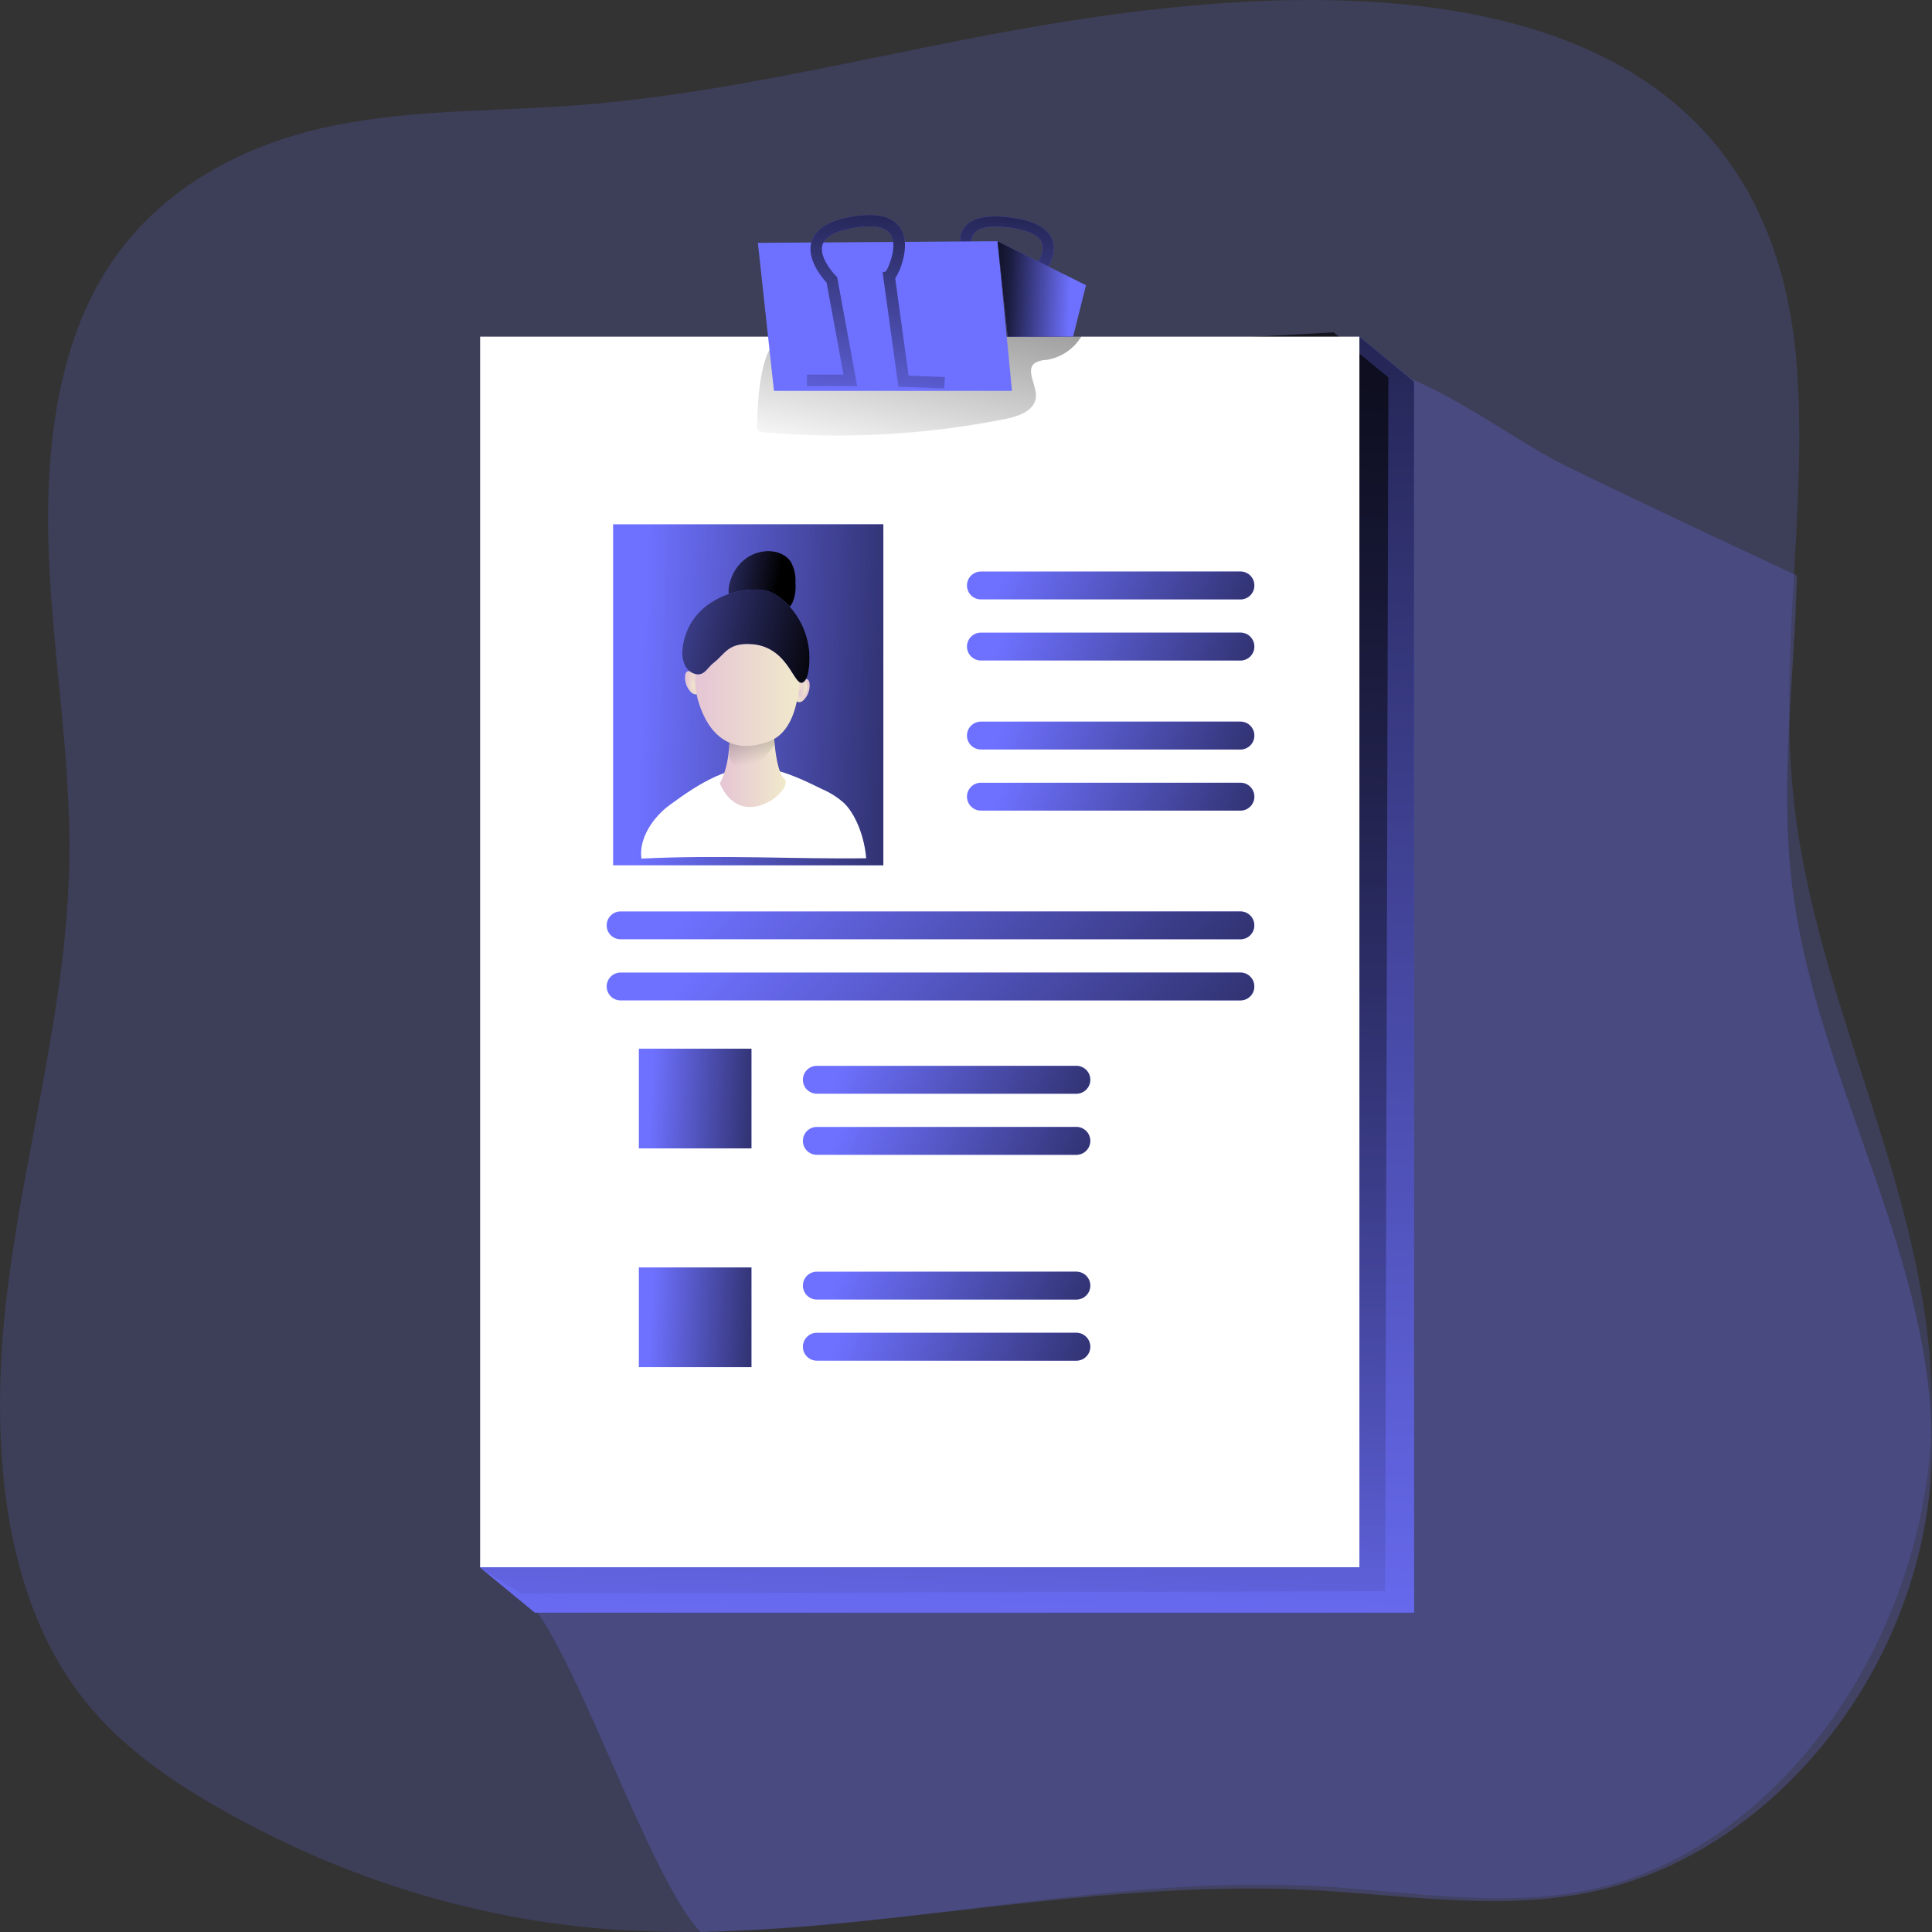 <svg width="64" height="64" viewBox="0 0 64 64" fill="none" xmlns="http://www.w3.org/2000/svg">
<rect x="0" y="0" width="64" height="64" fill="#333333" stroke="none"/>
<path opacity="0.18" d="M63.998 46.392C64.101 54.05 58.983 61.331 52.603 62.615C49.617 63.218 46.57 62.637 43.538 62.478C36.941 62.138 30.36 63.811 23.775 63.987C22.442 64.022 21.107 63.987 19.77 63.876C15.376 63.482 11.085 62.106 7.125 59.821C5.436 58.847 3.788 57.683 2.558 56.01C-0.08 52.424 -0.334 47.175 0.276 42.484C0.886 37.792 2.228 33.207 2.297 28.457C2.346 25.142 1.77 21.862 1.623 18.55C1.476 15.239 1.815 11.727 3.464 9.047C5.112 6.366 7.856 4.897 10.604 4.258C13.353 3.619 16.173 3.702 18.972 3.497C24.762 3.077 30.432 1.407 36.188 0.575C44.773 -0.67 58.578 -1.072 59.529 12.214C59.602 13.313 59.622 14.416 59.589 15.517C59.505 19.187 59.029 22.87 59.423 26.512C60.161 33.356 63.906 39.496 63.998 46.392Z" fill="#6E71FF"/>
<path opacity="0.24" d="M63.998 47.688C64.102 54.787 58.913 61.538 52.442 62.728C49.414 63.288 46.325 62.749 43.25 62.601C36.56 62.286 29.887 63.837 23.209 64C21.574 62.333 19.129 54.919 17.594 53.151C17.123 52.6 16.627 51.99 16.535 51.243C16.469 50.687 16.635 50.13 16.8 49.6C19.657 40.547 24.452 37.702 29.449 29.808C31.783 26.12 34.331 22.61 36.941 19.149C38.713 16.802 41.009 12.233 44.156 12.009C46.72 11.826 49.694 14.37 51.92 15.457C54.442 16.69 56.986 17.874 59.527 19.067C59.442 22.469 58.959 25.883 59.359 29.26C60.107 35.602 63.904 41.295 63.998 47.688Z" fill="#6E71FF"/>
<path d="M35.007 12.928L33.559 12.473L33.955 9.065H34.071C34.215 8.949 34.635 8.447 34.522 8.075C34.422 7.734 33.879 7.597 33.439 7.54C32.815 7.461 32.406 7.532 32.257 7.743C32.056 8.028 32.321 8.564 32.44 8.746L32.471 8.794L32.253 12.088L30.646 11.644L30.737 11.318L31.901 11.644L32.084 8.86C31.968 8.671 31.62 7.999 31.932 7.55C32.164 7.221 32.679 7.104 33.466 7.202C34.694 7.359 34.93 7.867 34.912 8.266C34.895 8.665 34.557 9.155 34.303 9.337L33.966 12.237L35.112 12.597L35.007 12.928Z" fill="#6E71FF"/>
<path d="M35.007 12.928L33.559 12.473L33.955 9.065H34.071C34.215 8.949 34.635 8.447 34.522 8.075C34.422 7.734 33.879 7.597 33.439 7.54C32.815 7.461 32.406 7.532 32.257 7.743C32.056 8.028 32.321 8.564 32.44 8.746L32.471 8.794L32.253 12.088L30.646 11.644L30.737 11.318L31.901 11.644L32.084 8.86C31.968 8.671 31.62 7.999 31.932 7.55C32.164 7.221 32.679 7.104 33.466 7.202C34.694 7.359 34.93 7.867 34.912 8.266C34.895 8.665 34.557 9.155 34.303 9.337L33.966 12.237L35.112 12.597L35.007 12.928Z" fill="url(#paint0_linear)"/>
<path d="M46.844 53.422H17.717L15.905 51.93L17.717 12.644L45.032 11.152L46.844 12.644V53.422Z" fill="#6E71FF"/>
<path d="M46.844 53.422H17.717L15.905 51.93L17.717 12.644L45.032 11.152L46.844 12.644V53.422Z" fill="url(#paint1_linear)"/>
<path d="M45.885 52.711L17.256 52.783L15.905 51.93L16.865 12.503L44.18 11.011L45.992 12.503L45.885 52.711Z" fill="url(#paint2_linear)"/>
<path d="M45.032 11.152H15.905V51.93H45.032V11.152Z" fill="url(#paint3_linear)"/>
<path d="M25.084 13.99C25.069 14.093 25.062 14.222 25.145 14.28C25.191 14.307 25.243 14.322 25.296 14.322C27.98 14.554 30.682 14.404 33.323 13.876C33.758 13.789 34.285 13.59 34.316 13.148C34.345 12.756 33.968 12.277 34.272 12.031C34.386 11.962 34.516 11.926 34.649 11.925C34.89 11.89 35.12 11.802 35.323 11.667C35.526 11.532 35.696 11.354 35.822 11.146L28.206 11.084C27.466 11.078 26.118 10.767 25.589 11.432C25.179 11.941 25.084 13.384 25.084 13.99Z" fill="url(#paint4_linear)"/>
<path d="M33.523 12.946H25.638L25.105 8.044L33.043 7.991L33.523 12.946Z" fill="#6E71FF"/>
<path d="M33.044 7.991L35.975 9.448L35.548 11.152H33.381L33.044 7.991Z" fill="#6E71FF"/>
<path d="M33.044 7.991L35.975 9.448L35.548 11.152H33.381L33.044 7.991Z" fill="url(#paint5_linear)"/>
<path d="M31.279 12.869L29.761 12.81L29.237 9.021L29.346 8.993C29.454 8.824 29.725 8.16 29.518 7.791C29.33 7.455 28.77 7.468 28.332 7.539C27.709 7.638 27.333 7.836 27.246 8.108C27.13 8.475 27.526 8.974 27.688 9.135L27.731 9.177L28.396 12.789H26.73V12.411H27.942L27.381 9.36C27.223 9.189 26.702 8.572 26.887 7.993C27.021 7.57 27.488 7.291 28.279 7.165C29.504 6.969 29.866 7.446 29.956 7.882C30.047 8.318 29.849 8.945 29.654 9.216L30.099 12.444L31.3 12.491L31.279 12.869Z" fill="#6E71FF"/>
<path d="M31.279 12.869L29.761 12.81L29.237 9.021L29.346 8.993C29.454 8.824 29.725 8.16 29.518 7.791C29.33 7.455 28.77 7.468 28.332 7.539C27.709 7.638 27.333 7.836 27.246 8.108C27.13 8.475 27.526 8.974 27.688 9.135L27.731 9.177L28.396 12.789H26.73V12.411H27.942L27.381 9.36C27.223 9.189 26.702 8.572 26.887 7.993C27.021 7.57 27.488 7.291 28.279 7.165C29.504 6.969 29.866 7.446 29.956 7.882C30.047 8.318 29.849 8.945 29.654 9.216L30.099 12.444L31.3 12.491L31.279 12.869Z" fill="url(#paint6_linear)"/>
<path d="M29.262 17.368H20.31V28.664H29.262V17.368Z" fill="#6E71FF"/>
<path d="M29.262 17.368H20.31V28.664H29.262V17.368Z" fill="url(#paint7_linear)"/>
<path d="M41.09 18.932H32.493C32.239 18.932 32.032 19.139 32.032 19.394C32.032 19.649 32.239 19.856 32.493 19.856H41.09C41.345 19.856 41.552 19.649 41.552 19.394C41.552 19.139 41.345 18.932 41.09 18.932Z" fill="#6E71FF"/>
<path d="M41.09 18.932H32.493C32.239 18.932 32.032 19.139 32.032 19.394C32.032 19.649 32.239 19.856 32.493 19.856H41.09C41.345 19.856 41.552 19.649 41.552 19.394C41.552 19.139 41.345 18.932 41.09 18.932Z" fill="url(#paint8_linear)"/>
<path d="M41.09 20.956H32.493C32.239 20.956 32.032 21.163 32.032 21.418C32.032 21.673 32.239 21.88 32.493 21.88H41.09C41.345 21.88 41.552 21.673 41.552 21.418C41.552 21.163 41.345 20.956 41.09 20.956Z" fill="#6E71FF"/>
<path d="M41.09 20.956H32.493C32.239 20.956 32.032 21.163 32.032 21.418C32.032 21.673 32.239 21.88 32.493 21.88H41.09C41.345 21.88 41.552 21.673 41.552 21.418C41.552 21.163 41.345 20.956 41.09 20.956Z" fill="url(#paint9_linear)"/>
<path d="M41.09 23.904H32.493C32.239 23.904 32.032 24.111 32.032 24.366C32.032 24.621 32.239 24.828 32.493 24.828H41.09C41.345 24.828 41.552 24.621 41.552 24.366C41.552 24.111 41.345 23.904 41.09 23.904Z" fill="#6E71FF"/>
<path d="M41.09 23.904H32.493C32.239 23.904 32.032 24.111 32.032 24.366C32.032 24.621 32.239 24.828 32.493 24.828H41.09C41.345 24.828 41.552 24.621 41.552 24.366C41.552 24.111 41.345 23.904 41.09 23.904Z" fill="url(#paint10_linear)"/>
<path d="M41.09 25.929H32.493C32.239 25.929 32.032 26.135 32.032 26.39C32.032 26.645 32.239 26.852 32.493 26.852H41.09C41.345 26.852 41.552 26.645 41.552 26.39C41.552 26.135 41.345 25.929 41.09 25.929Z" fill="#6E71FF"/>
<path d="M41.09 25.929H32.493C32.239 25.929 32.032 26.135 32.032 26.39C32.032 26.645 32.239 26.852 32.493 26.852H41.09C41.345 26.852 41.552 26.645 41.552 26.39C41.552 26.135 41.345 25.929 41.09 25.929Z" fill="url(#paint11_linear)"/>
<path d="M35.655 35.307H27.058C26.803 35.307 26.597 35.514 26.597 35.769C26.597 36.024 26.803 36.231 27.058 36.231H35.655C35.91 36.231 36.117 36.024 36.117 35.769C36.117 35.514 35.91 35.307 35.655 35.307Z" fill="#6E71FF"/>
<path d="M35.655 35.307H27.058C26.803 35.307 26.597 35.514 26.597 35.769C26.597 36.024 26.803 36.231 27.058 36.231H35.655C35.91 36.231 36.117 36.024 36.117 35.769C36.117 35.514 35.91 35.307 35.655 35.307Z" fill="url(#paint12_linear)"/>
<path d="M35.655 37.331H27.058C26.803 37.331 26.597 37.538 26.597 37.793C26.597 38.048 26.803 38.255 27.058 38.255H35.655C35.91 38.255 36.117 38.048 36.117 37.793C36.117 37.538 35.91 37.331 35.655 37.331Z" fill="#6E71FF"/>
<path d="M35.655 37.331H27.058C26.803 37.331 26.597 37.538 26.597 37.793C26.597 38.048 26.803 38.255 27.058 38.255H35.655C35.91 38.255 36.117 38.048 36.117 37.793C36.117 37.538 35.91 37.331 35.655 37.331Z" fill="url(#paint13_linear)"/>
<path d="M35.655 42.126H27.058C26.803 42.126 26.597 42.333 26.597 42.588C26.597 42.843 26.803 43.049 27.058 43.049H35.655C35.91 43.049 36.117 42.843 36.117 42.588C36.117 42.333 35.91 42.126 35.655 42.126Z" fill="#6E71FF"/>
<path d="M35.655 42.126H27.058C26.803 42.126 26.597 42.333 26.597 42.588C26.597 42.843 26.803 43.049 27.058 43.049H35.655C35.91 43.049 36.117 42.843 36.117 42.588C36.117 42.333 35.91 42.126 35.655 42.126Z" fill="url(#paint14_linear)"/>
<path d="M35.655 44.15H27.058C26.803 44.15 26.597 44.357 26.597 44.612C26.597 44.867 26.803 45.074 27.058 45.074H35.655C35.91 45.074 36.117 44.867 36.117 44.612C36.117 44.357 35.91 44.15 35.655 44.15Z" fill="#6E71FF"/>
<path d="M35.655 44.15H27.058C26.803 44.15 26.597 44.357 26.597 44.612C26.597 44.867 26.803 45.074 27.058 45.074H35.655C35.91 45.074 36.117 44.867 36.117 44.612C36.117 44.357 35.91 44.15 35.655 44.15Z" fill="url(#paint15_linear)"/>
<path d="M41.089 30.192H20.558C20.303 30.192 20.097 30.399 20.097 30.654C20.097 30.909 20.303 31.115 20.558 31.115H41.089C41.344 31.115 41.551 30.909 41.551 30.654C41.551 30.399 41.344 30.192 41.089 30.192Z" fill="#6E71FF"/>
<path d="M41.089 30.192H20.558C20.303 30.192 20.097 30.399 20.097 30.654C20.097 30.909 20.303 31.115 20.558 31.115H41.089C41.344 31.115 41.551 30.909 41.551 30.654C41.551 30.399 41.344 30.192 41.089 30.192Z" fill="url(#paint16_linear)"/>
<path d="M41.089 32.216H20.558C20.303 32.216 20.097 32.423 20.097 32.678C20.097 32.933 20.303 33.14 20.558 33.14H41.089C41.344 33.14 41.551 32.933 41.551 32.678C41.551 32.423 41.344 32.216 41.089 32.216Z" fill="#6E71FF"/>
<path d="M41.089 32.216H20.558C20.303 32.216 20.097 32.423 20.097 32.678C20.097 32.933 20.303 33.14 20.558 33.14H41.089C41.344 33.14 41.551 32.933 41.551 32.678C41.551 32.423 41.344 32.216 41.089 32.216Z" fill="url(#paint17_linear)"/>
<path d="M24.892 34.739H21.163V38.042H24.892V34.739Z" fill="#6E71FF"/>
<path d="M24.892 34.739H21.163V38.042H24.892V34.739Z" fill="url(#paint18_linear)"/>
<path d="M24.892 41.985H21.163V45.288H24.892V41.985Z" fill="#6E71FF"/>
<path d="M24.892 41.985H21.163V45.288H24.892V41.985Z" fill="url(#paint19_linear)"/>
<path d="M22.177 26.672C21.637 27.068 21.153 27.779 21.248 28.442C23.89 28.312 26.397 28.464 28.693 28.431C28.646 27.828 28.404 27.061 27.984 26.626C27.765 26.424 27.513 26.261 27.239 26.144C26.68 25.869 26.113 25.596 25.499 25.468C24.274 25.209 23.14 25.967 22.177 26.672Z" fill="url(#paint20_linear)"/>
<path d="M26.817 22.637C26.827 22.734 26.817 22.832 26.786 22.925C26.755 23.017 26.705 23.102 26.639 23.173C26.608 23.21 26.568 23.238 26.523 23.255C26.291 23.33 26.28 22.861 26.346 22.728C26.425 22.576 26.782 22.336 26.817 22.637Z" fill="url(#paint21_linear)"/>
<path d="M22.695 22.375C22.685 22.472 22.695 22.57 22.726 22.662C22.757 22.755 22.807 22.84 22.873 22.911C22.904 22.947 22.944 22.975 22.989 22.992C23.221 23.068 23.231 22.598 23.164 22.466C23.087 22.317 22.73 22.074 22.695 22.375Z" fill="url(#paint22_linear)"/>
<path d="M24.462 18.733C24.678 18.467 24.99 18.297 25.33 18.261C25.66 18.226 26.026 18.339 26.203 18.618C26.316 18.831 26.369 19.072 26.353 19.314C26.374 19.538 26.339 19.763 26.251 19.971C26.144 20.166 25.97 20.315 25.761 20.392C25.278 20.582 24.708 20.428 24.335 20.084C23.961 19.741 24.17 19.088 24.462 18.733Z" fill="#6E71FF"/>
<path d="M24.462 18.733C24.678 18.467 24.99 18.297 25.33 18.261C25.66 18.226 26.026 18.339 26.203 18.618C26.316 18.831 26.369 19.072 26.353 19.314C26.374 19.538 26.339 19.763 26.251 19.971C26.144 20.166 25.97 20.315 25.761 20.392C25.278 20.582 24.708 20.428 24.335 20.084C23.961 19.741 24.17 19.088 24.462 18.733Z" fill="url(#paint23_linear)"/>
<path d="M25.622 23.948C25.622 23.948 25.636 25.482 25.985 25.804C26.335 26.127 24.586 27.634 23.846 25.952C23.846 25.952 24.277 25.225 24.129 24.002C23.982 22.778 25.622 23.948 25.622 23.948Z" fill="url(#paint24_linear)"/>
<path d="M25.673 24.311V24.648C25.673 24.648 24.786 25.924 24.423 25.496C24.06 25.068 24.166 24.972 24.166 24.972L24.127 24.003L25.673 24.311Z" fill="url(#paint25_linear)"/>
<path d="M26.468 21.756C26.468 21.756 26.724 24.097 25.472 24.561C24.22 25.025 23.474 24.359 23.131 23.229C22.787 22.099 23.313 19.818 24.639 20.04C25.965 20.262 26.468 21.756 26.468 21.756Z" fill="url(#paint26_linear)"/>
<path d="M26.667 22.542C26.724 22.461 26.761 22.368 26.775 22.27C26.856 21.83 26.821 21.377 26.672 20.956C26.523 20.534 26.267 20.159 25.928 19.868C25.79 19.747 25.631 19.653 25.458 19.591C25.286 19.54 25.106 19.52 24.927 19.533C24.361 19.55 23.816 19.747 23.37 20.093C23.149 20.269 22.968 20.488 22.836 20.737C22.705 20.986 22.627 21.26 22.606 21.541C22.591 21.708 22.618 21.875 22.685 22.028C22.719 22.105 22.771 22.172 22.835 22.225C22.9 22.277 22.976 22.314 23.058 22.332C23.346 22.382 23.425 22.115 23.66 21.938C24.008 21.67 24.124 21.272 24.924 21.339C26.226 21.448 26.319 22.97 26.667 22.542Z" fill="#6E71FF"/>
<path d="M26.667 22.542C26.724 22.461 26.761 22.368 26.775 22.27C26.856 21.83 26.821 21.377 26.672 20.956C26.523 20.534 26.267 20.159 25.928 19.868C25.79 19.747 25.631 19.653 25.458 19.591C25.286 19.54 25.106 19.52 24.927 19.533C24.361 19.55 23.816 19.747 23.37 20.093C23.149 20.269 22.968 20.488 22.836 20.737C22.705 20.986 22.627 21.26 22.606 21.541C22.591 21.708 22.618 21.875 22.685 22.028C22.719 22.105 22.771 22.172 22.835 22.225C22.9 22.277 22.976 22.314 23.058 22.332C23.346 22.382 23.425 22.115 23.66 21.938C24.008 21.67 24.124 21.272 24.924 21.339C26.226 21.448 26.319 22.97 26.667 22.542Z" fill="url(#paint27_linear)"/>
<path d="M22.927 22.542C22.912 22.528 22.9 22.511 22.891 22.492C22.886 22.47 22.883 22.448 22.882 22.425C22.879 22.403 22.868 22.382 22.852 22.367C22.843 22.36 22.833 22.355 22.821 22.353C22.81 22.351 22.799 22.352 22.788 22.355C22.779 22.36 22.771 22.366 22.764 22.373C22.758 22.381 22.753 22.39 22.75 22.4C22.745 22.419 22.742 22.439 22.742 22.459C22.734 22.536 22.745 22.614 22.775 22.685C22.804 22.734 22.84 22.778 22.883 22.815C22.891 22.824 22.9 22.832 22.91 22.837C22.92 22.843 22.932 22.846 22.944 22.847C22.959 22.846 22.973 22.841 22.985 22.832C22.991 22.829 22.996 22.826 23 22.821C23.001 22.815 23.001 22.809 23 22.803C23.01 22.75 23.01 22.696 23 22.643C22.987 22.603 22.961 22.568 22.927 22.542Z" fill="url(#paint28_linear)"/>
<path d="M26.55 22.794C26.566 22.78 26.578 22.763 26.586 22.744C26.592 22.722 26.595 22.7 26.596 22.678C26.598 22.655 26.609 22.635 26.627 22.62C26.635 22.612 26.645 22.607 26.656 22.605C26.667 22.602 26.679 22.603 26.689 22.607C26.698 22.612 26.706 22.618 26.713 22.625C26.72 22.633 26.725 22.642 26.728 22.651C26.733 22.671 26.735 22.691 26.736 22.712C26.744 22.789 26.732 22.866 26.702 22.938C26.674 22.986 26.637 23.03 26.594 23.067C26.579 23.085 26.558 23.097 26.534 23.1C26.519 23.099 26.504 23.093 26.492 23.084C26.486 23.082 26.481 23.078 26.477 23.072C26.476 23.067 26.476 23.061 26.477 23.055C26.467 23.002 26.467 22.948 26.477 22.896C26.491 22.855 26.516 22.82 26.55 22.794Z" fill="url(#paint29_linear)"/>
<defs>
<linearGradient id="paint0_linear" x1="32.799" y1="-0.497" x2="31.42" y2="16.475" gradientUnits="userSpaceOnUse">
<stop offset="0.384" stop-opacity="0.75"/>
<stop offset="0.909" stop-opacity="0"/>
</linearGradient>
<linearGradient id="paint1_linear" x1="34.848" y1="58.024" x2="38.607" y2="-25.2" gradientUnits="userSpaceOnUse">
<stop stop-opacity="0"/>
<stop offset="0.639" stop-opacity="0.75"/>
<stop offset="1"/>
</linearGradient>
<linearGradient id="paint2_linear" x1="34.326" y1="57.33" x2="38.101" y2="-24.908" gradientUnits="userSpaceOnUse">
<stop stop-opacity="0"/>
<stop offset="0.639" stop-opacity="0.75"/>
<stop offset="1"/>
</linearGradient>
<linearGradient id="paint3_linear" x1="30.469" y1="11.152" x2="30.469" y2="51.93" gradientUnits="userSpaceOnUse">
<stop offset="1" stop-color="white"/>
<stop offset="1" stop-color="white" stop-opacity="0"/>
</linearGradient>
<linearGradient id="paint4_linear" x1="27.867" y1="15.467" x2="29.891" y2="5.731" gradientUnits="userSpaceOnUse">
<stop stop-opacity="0"/>
<stop offset="0.8" stop-opacity="0.51"/>
<stop offset="0.99"/>
</linearGradient>
<linearGradient id="paint5_linear" x1="35.485" y1="9.336" x2="32.29" y2="9.201" gradientUnits="userSpaceOnUse">
<stop stop-opacity="0"/>
<stop offset="0.639" stop-opacity="0.75"/>
<stop offset="1"/>
</linearGradient>
<linearGradient id="paint6_linear" x1="28.933" y1="-0.533" x2="27.589" y2="16.416" gradientUnits="userSpaceOnUse">
<stop offset="0.384" stop-opacity="0.75"/>
<stop offset="0.909" stop-opacity="0"/>
</linearGradient>
<linearGradient id="paint7_linear" x1="21.727" y1="9.179" x2="34.289" y2="9.613" gradientUnits="userSpaceOnUse">
<stop stop-opacity="0"/>
<stop offset="0.878" stop-opacity="0.75"/>
<stop offset="1"/>
</linearGradient>
<linearGradient id="paint8_linear" x1="33.539" y1="18.263" x2="44.67" y2="23.261" gradientUnits="userSpaceOnUse">
<stop stop-opacity="0"/>
<stop offset="0.878" stop-opacity="0.75"/>
<stop offset="1"/>
</linearGradient>
<linearGradient id="paint9_linear" x1="33.539" y1="20.287" x2="44.67" y2="25.286" gradientUnits="userSpaceOnUse">
<stop stop-opacity="0"/>
<stop offset="0.878" stop-opacity="0.75"/>
<stop offset="1"/>
</linearGradient>
<linearGradient id="paint10_linear" x1="33.539" y1="23.235" x2="44.67" y2="28.233" gradientUnits="userSpaceOnUse">
<stop stop-opacity="0"/>
<stop offset="0.878" stop-opacity="0.75"/>
<stop offset="1"/>
</linearGradient>
<linearGradient id="paint11_linear" x1="33.539" y1="25.259" x2="44.67" y2="30.258" gradientUnits="userSpaceOnUse">
<stop stop-opacity="0"/>
<stop offset="0.878" stop-opacity="0.75"/>
<stop offset="1"/>
</linearGradient>
<linearGradient id="paint12_linear" x1="28.104" y1="34.638" x2="39.235" y2="39.636" gradientUnits="userSpaceOnUse">
<stop stop-opacity="0"/>
<stop offset="0.878" stop-opacity="0.75"/>
<stop offset="1"/>
</linearGradient>
<linearGradient id="paint13_linear" x1="28.104" y1="36.662" x2="39.235" y2="41.66" gradientUnits="userSpaceOnUse">
<stop stop-opacity="0"/>
<stop offset="0.878" stop-opacity="0.75"/>
<stop offset="1"/>
</linearGradient>
<linearGradient id="paint14_linear" x1="28.104" y1="41.456" x2="39.235" y2="46.455" gradientUnits="userSpaceOnUse">
<stop stop-opacity="0"/>
<stop offset="0.878" stop-opacity="0.75"/>
<stop offset="1"/>
</linearGradient>
<linearGradient id="paint15_linear" x1="28.104" y1="43.481" x2="39.235" y2="48.479" gradientUnits="userSpaceOnUse">
<stop stop-opacity="0"/>
<stop offset="0.878" stop-opacity="0.75"/>
<stop offset="1"/>
</linearGradient>
<linearGradient id="paint16_linear" x1="23.493" y1="29.522" x2="38.385" y2="44.593" gradientUnits="userSpaceOnUse">
<stop stop-opacity="0"/>
<stop offset="0.878" stop-opacity="0.75"/>
<stop offset="1"/>
</linearGradient>
<linearGradient id="paint17_linear" x1="23.493" y1="31.547" x2="38.385" y2="46.617" gradientUnits="userSpaceOnUse">
<stop stop-opacity="0"/>
<stop offset="0.878" stop-opacity="0.75"/>
<stop offset="1"/>
</linearGradient>
<linearGradient id="paint18_linear" x1="21.753" y1="32.344" x2="26.981" y2="32.602" gradientUnits="userSpaceOnUse">
<stop stop-opacity="0"/>
<stop offset="0.878" stop-opacity="0.75"/>
<stop offset="1"/>
</linearGradient>
<linearGradient id="paint19_linear" x1="21.753" y1="39.59" x2="26.981" y2="39.848" gradientUnits="userSpaceOnUse">
<stop stop-opacity="0"/>
<stop offset="0.878" stop-opacity="0.75"/>
<stop offset="1"/>
</linearGradient>
<linearGradient id="paint20_linear" x1="24.965" y1="25.416" x2="24.965" y2="28.442" gradientUnits="userSpaceOnUse">
<stop offset="1" stop-color="white"/>
<stop offset="1" stop-color="white" stop-opacity="0"/>
</linearGradient>
<linearGradient id="paint21_linear" x1="26.821" y1="22.877" x2="26.314" y2="22.877" gradientUnits="userSpaceOnUse">
<stop stop-color="#E4C5D5"/>
<stop offset="0.42" stop-color="#E9D3CF"/>
<stop offset="1" stop-color="#EFE8CA"/>
</linearGradient>
<linearGradient id="paint22_linear" x1="22.691" y1="22.616" x2="23.2" y2="22.616" gradientUnits="userSpaceOnUse">
<stop stop-color="#E5C5D5"/>
<stop offset="0.42" stop-color="#EAD4D1"/>
<stop offset="1" stop-color="#F0E9CB"/>
</linearGradient>
<linearGradient id="paint23_linear" x1="26.69" y1="16.853" x2="20.936" y2="15.87" gradientUnits="userSpaceOnUse">
<stop offset="0.079"/>
<stop offset="0.83" stop-opacity="0.07"/>
<stop offset="1" stop-opacity="0"/>
</linearGradient>
<linearGradient id="paint24_linear" x1="23.846" y1="25.089" x2="26.032" y2="25.089" gradientUnits="userSpaceOnUse">
<stop stop-color="#E5C5D5"/>
<stop offset="0.42" stop-color="#EAD4D1"/>
<stop offset="1" stop-color="#F0E9CB"/>
</linearGradient>
<linearGradient id="paint25_linear" x1="25.154" y1="25.866" x2="24.144" y2="20.881" gradientUnits="userSpaceOnUse">
<stop offset="0.12" stop-color="#010101" stop-opacity="0"/>
<stop offset="0.95" stop-color="#010101"/>
</linearGradient>
<linearGradient id="paint26_linear" x1="23.028" y1="22.368" x2="26.492" y2="22.368" gradientUnits="userSpaceOnUse">
<stop stop-color="#E5C5D5"/>
<stop offset="0.42" stop-color="#EAD4D1"/>
<stop offset="1" stop-color="#F0E9CB"/>
</linearGradient>
<linearGradient id="paint27_linear" x1="29.067" y1="17.867" x2="18.269" y2="15.645" gradientUnits="userSpaceOnUse">
<stop offset="0.079"/>
<stop offset="0.83" stop-opacity="0.07"/>
<stop offset="1" stop-opacity="0"/>
</linearGradient>
<linearGradient id="paint28_linear" x1="22.739" y1="22.6" x2="23.008" y2="22.6" gradientUnits="userSpaceOnUse">
<stop stop-color="#E5C5D5"/>
<stop offset="0.42" stop-color="#EAD4D1"/>
<stop offset="1" stop-color="#F0E9CB"/>
</linearGradient>
<linearGradient id="paint29_linear" x1="26.47" y1="22.852" x2="26.738" y2="22.852" gradientUnits="userSpaceOnUse">
<stop stop-color="#E5C5D5"/>
<stop offset="0.42" stop-color="#EAD4D1"/>
<stop offset="1" stop-color="#F0E9CB"/>
</linearGradient>
</defs>
</svg>
